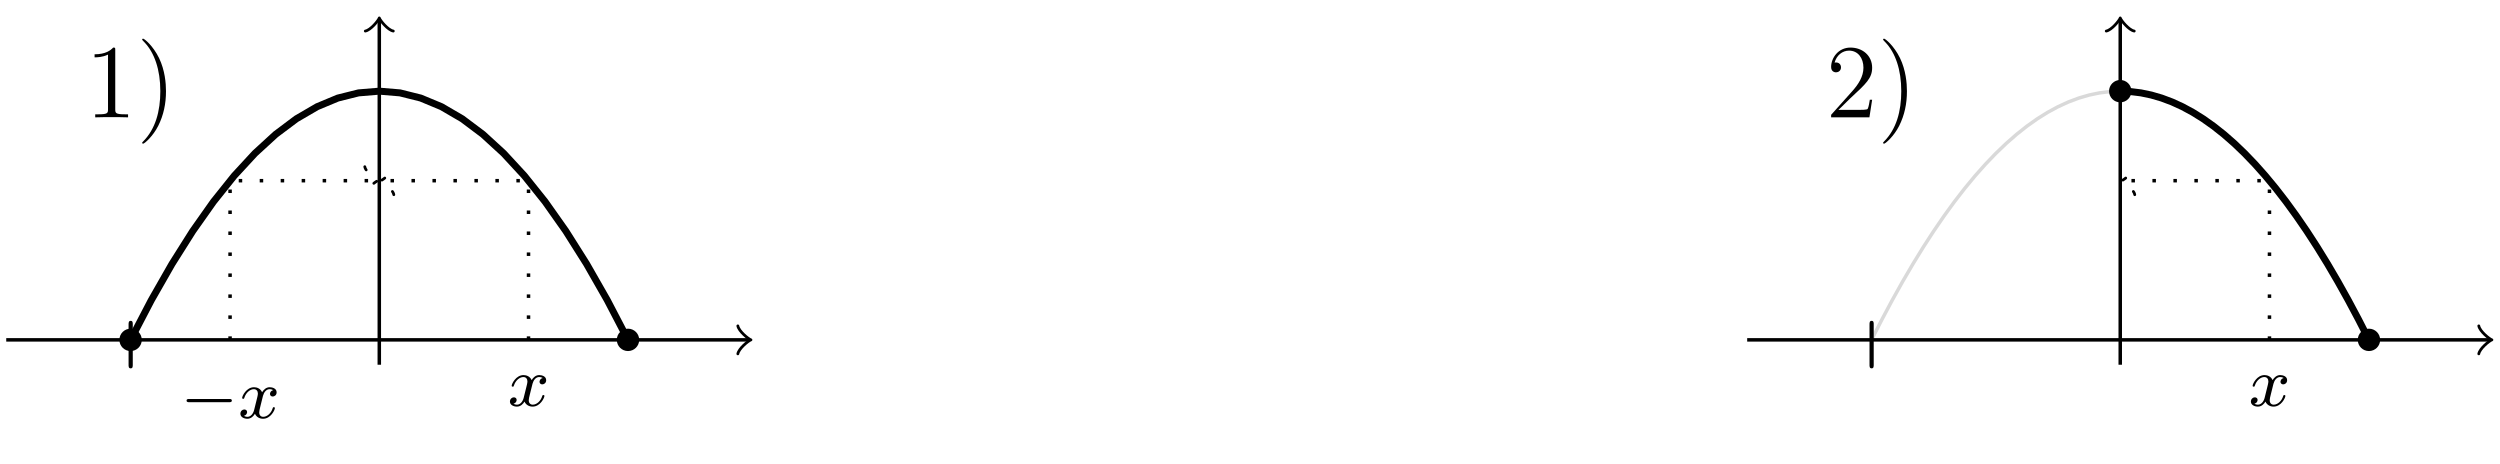 <?xml version='1.0' encoding='UTF-8'?>
<!-- This file was generated by dvisvgm 3.2.1 -->
<svg version='1.1' xmlns='http://www.w3.org/2000/svg' xmlns:xlink='http://www.w3.org/1999/xlink' width='284.863pt' height='52.874pt' viewBox='-.5 -52.374 284.863 52.874'>
<defs>
<use id='g6-112' xlink:href='#g5-112' transform='scale(1.5)'/>
<path id='g8-0' d='M5.866-1.993C5.866-2.176 5.691-2.176 5.579-2.176H.996C.885-2.176 .709-2.176 .709-1.993S.885-1.809 .996-1.809H5.579C5.691-1.809 5.866-1.809 5.866-1.993Z'/>
<path id='g11-120' d='M4.184-1.14C4.184-1.219 4.121-1.243 4.065-1.243C3.969-1.243 3.953-1.188 3.929-1.108C3.77-.574 3.316-.143 2.853-.143C2.59-.143 2.399-.319 2.399-.654C2.399-.813 2.447-.996 2.558-1.443L2.829-2.534C2.941-2.949 3.22-3.292 3.579-3.292C3.618-3.292 3.826-3.292 3.993-3.18C3.642-3.092 3.626-2.782 3.626-2.75C3.626-2.574 3.762-2.455 3.937-2.455S4.384-2.59 4.384-2.933C4.384-3.387 3.881-3.515 3.587-3.515C3.212-3.515 2.909-3.252 2.726-2.941C2.55-3.363 2.136-3.515 1.809-3.515C.94-3.515 .454-2.519 .454-2.295C.454-2.224 .51-2.192 .574-2.192C.669-2.192 .685-2.232 .709-2.327C.893-2.909 1.371-3.292 1.785-3.292C2.096-3.292 2.248-3.068 2.248-2.782C2.248-2.622 2.152-2.256 2.088-2L1.817-.909C1.706-.478 1.419-.143 1.06-.143C1.028-.143 .821-.143 .654-.255C1.02-.343 1.02-.685 1.02-.685C1.02-.869 .877-.98 .701-.98C.486-.98 .255-.797 .255-.494C.255-.128 .646 .08 1.052 .08C1.474 .08 1.769-.239 1.913-.494C2.088-.104 2.455 .08 2.837 .08C3.706 .08 4.184-.917 4.184-1.14Z'/>
<path id='g5-112' d='M1.044-3.156C1.044-3.292 1.044-3.435 .885-3.435S.725-3.284 .725-3.148V-.104C.725 .032 .725 .175 .885 .175S1.044 .032 1.044-.104V-3.156Z'/>
<path id='g15-41' d='M3.371-2.977C3.371-3.885 3.252-5.368 2.582-6.755C1.877-8.189 .897-8.966 .765-8.966C.717-8.966 .658-8.942 .658-8.871C.658-8.835 .658-8.811 .861-8.608C2.056-7.4 2.726-5.428 2.726-2.989C2.726-.669 2.164 1.327 .777 2.738C.658 2.845 .658 2.869 .658 2.905C.658 2.977 .717 3.001 .765 3.001C.921 3.001 1.901 2.14 2.487 .968C3.096-.251 3.371-1.542 3.371-2.977Z'/>
<path id='g15-49' d='M4.902 0V-.347H4.531C3.479-.347 3.443-.49 3.443-.921V-7.663C3.443-7.938 3.443-7.95 3.204-7.95C2.917-7.627 2.319-7.185 1.088-7.185V-6.838C1.363-6.838 1.961-6.838 2.618-7.149V-.921C2.618-.49 2.582-.347 1.53-.347H1.16V0C1.482-.024 2.642-.024 3.037-.024S4.579-.024 4.902 0Z'/>
<path id='g15-50' d='M5.26-2.008H4.997C4.961-1.805 4.866-1.148 4.746-.956C4.663-.849 3.981-.849 3.622-.849H1.411C1.733-1.124 2.463-1.889 2.774-2.176C4.591-3.85 5.26-4.471 5.26-5.655C5.26-7.03 4.172-7.95 2.786-7.95S.586-6.767 .586-5.738C.586-5.129 1.112-5.129 1.148-5.129C1.399-5.129 1.71-5.308 1.71-5.691C1.71-6.025 1.482-6.253 1.148-6.253C1.04-6.253 1.016-6.253 .98-6.241C1.207-7.054 1.853-7.603 2.63-7.603C3.646-7.603 4.268-6.755 4.268-5.655C4.268-4.639 3.682-3.754 3.001-2.989L.586-.287V0H4.949L5.26-2.008Z'/>
</defs>
<g id='page51'>
<g stroke-miterlimit='10' transform='matrix(.996 0 0 -.996 42.719 -13.648)' fill='#000' stroke='#000' stroke-width='0.4'>
<g stroke-width='0.8'>
<path d='M-28.453 0L-26.082 4.544L-23.711 8.694L-21.34 12.448L-18.969 15.807L-16.598 18.77L-14.227 21.339L-11.856 23.512L-9.485 25.291L-7.114 26.674L-4.744 27.662L-2.373 28.255L-.002 28.453L2.369 28.256L4.74 27.663L7.111 26.676L9.482 25.293L11.853 23.515L14.224 21.342L16.595 18.774L18.966 15.811L21.337 12.453L23.707 8.7L26.078 4.551L28.449 .007' fill='none'/>
</g>
<path d='M-28.453 28.453' fill='none'/>
<g transform='matrix(1.004 0 0 -1.004 -76.554 11.754)' stroke='none' fill='#000'>
<use x='42.719' y='-13.648' xlink:href='#g15-49'/>
<use x='48.572' y='-13.648' xlink:href='#g15-41'/>
</g>
<path d='M-27.172 0C-27.172 .707-27.746 1.28-28.453 1.28C-29.16 1.28-29.733 .707-29.733 0S-29.16-1.28-28.453-1.28C-27.746-1.28-27.172-.707-27.172 0ZM-28.453 0' stroke='none'/>
<path d='M29.733 0C29.733 .707 29.16 1.28 28.453 1.28C27.746 1.28 27.172 .707 27.172 0S27.746-1.28 28.453-1.28C29.16-1.28 29.733-.707 29.733 0ZM28.453 0' stroke='none'/>
<path d='M-28.453 0' fill='none'/>
<g transform='matrix(1.004 0 0 -1.004 -72.665 -16.699)' stroke='none' fill='#000'>
<use x='42.719' y='-13.648' xlink:href='#g6-112'/>
</g>
<path d='M-42.679 0H42.219' fill='none'/>
<g transform='translate(42.219)' stroke-width='0.32' stroke-dasharray='none' stroke-dashoffset='0.0' stroke-linecap='round' stroke-linejoin='round'>
 <path d='M-1.2 1.6C-1.1 1 0 .1 .3 0C0-.1-1.1-1-1.2-1.6' fill='none'/>
 </g>
<path d='M0-2.845V36.529' fill='none'/>
<g transform='matrix(0 1 -1 0 0 36.529)' stroke-width='0.32' stroke-dasharray='none' stroke-dashoffset='0.0' stroke-linecap='round' stroke-linejoin='round'>
 <path d='M-1.2 1.6C-1.1 1 0 .1 .3 0C0-.1-1.1-1-1.2-1.6' fill='none'/>
 </g>
<g stroke-dasharray='0.4,2.0' stroke-dashoffset='0.0'>
<path d='M17.072 0V18.21H.46' fill='none'/>
<g transform='matrix(-1 0 0 -1 .46 18.21)' stroke-width='0.32' stroke-dasharray='none' stroke-dashoffset='0.0' stroke-linecap='round' stroke-linejoin='round'>
 <path d='M-1.2 1.6C-1.1 1 0 .1 .3 0C0-.1-1.1-1-1.2-1.6' fill='none'/>
 </g>
</g>
<path d='M17.072 0' fill='none'/>
<g transform='matrix(1.004 0 0 -1.004 -28.2 -21.26)' stroke='none' fill='#000'>
<use x='42.719' y='-13.648' xlink:href='#g11-120'/>
</g>
<g stroke-dasharray='0.4,2.0' stroke-dashoffset='0.0'>
<path d='M-17.072 0V18.21H-.46' fill='none'/>
<g transform='translate(-.46 18.21)' stroke-width='0.32' stroke-dasharray='none' stroke-dashoffset='0.0' stroke-linecap='round' stroke-linejoin='round'>
 <path d='M-1.2 1.6C-1.1 1 0 .1 .3 0C0-.1-1.1-1-1.2-1.6' fill='none'/>
 </g>
</g>
<path d='M-17.072 0' fill='none'/>
<g transform='matrix(1.004 0 0 -1.004 -65.649 -22.649)' stroke='none' fill='#000'>
<use x='42.719' y='-13.648' xlink:href='#g8-0'/>
<use x='49.305' y='-13.648' xlink:href='#g11-120'/>
</g>
<g fill='#d9d9d9' stroke='#d9d9d9'>
<path d='M170.717 0L171.902 2.321L173.087 4.544L174.272 6.667L175.458 8.692L176.643 10.618L177.828 12.445L179.013 14.174L180.198 15.804L181.384 17.335L182.569 18.768L183.754 20.101L184.939 21.336L186.125 22.472L187.31 23.51L188.495 24.449L189.68 25.289L190.866 26.03L192.051 26.672L193.236 27.216L194.421 27.661L195.607 28.007L196.792 28.254L197.977 28.403L199.162 28.453' fill='none'/>
</g>
<path d='M170.717 28.453' fill='none'/>
<g transform='matrix(1.004 0 0 -1.004 122.615 11.754)' stroke='none' fill='#000'>
<use x='42.719' y='-13.648' xlink:href='#g15-50'/>
<use x='48.572' y='-13.648' xlink:href='#g15-41'/>
</g>
<g stroke-width='0.8'>
<path d='M199.169 28.453L200.355 28.404L201.54 28.256L202.725 28.009L203.91 27.663L205.095 27.218L206.281 26.675L207.466 26.034L208.651 25.293L209.836 24.454L211.022 23.516L212.207 22.479L213.392 21.343L214.577 20.109L215.763 18.776L216.948 17.344L218.133 15.814L219.318 14.184L220.504 12.456L221.689 10.629L222.874 8.704L224.059 6.679L225.245 4.556L226.43 2.334L227.615 .014' fill='none'/>
</g>
<path d='M200.45 28.453C200.45 29.16 199.876 29.733 199.169 29.733S197.889 29.16 197.889 28.453C197.889 27.746 198.462 27.172 199.169 27.172S200.45 27.746 200.45 28.453ZM199.169 28.453' stroke='none'/>
<path d='M228.902 0C228.902 .707 228.329 1.28 227.622 1.28C226.915 1.28 226.342 .707 226.342 0S226.915-1.28 227.622-1.28C228.329-1.28 228.902-.707 228.902 0ZM227.622 0' stroke='none'/>
<path d='M170.717 0' fill='none'/>
<g transform='matrix(1.004 0 0 -1.004 126.504 -16.699)' stroke='none' fill='#000'>
<use x='42.719' y='-13.648' xlink:href='#g6-112'/>
</g>
<path d='M156.49 0H241.388' fill='none'/>
<g transform='translate(241.388)' stroke-width='0.32' stroke-dasharray='none' stroke-dashoffset='0.0' stroke-linecap='round' stroke-linejoin='round'>
 <path d='M-1.2 1.6C-1.1 1 0 .1 .3 0C0-.1-1.1-1-1.2-1.6' fill='none'/>
 </g>
<path d='M199.169-2.845V36.529' fill='none'/>
<g transform='matrix(0 1 -1 0 199.169 36.529)' stroke-width='0.32' stroke-dasharray='none' stroke-dashoffset='0.0' stroke-linecap='round' stroke-linejoin='round'>
 <path d='M-1.2 1.6C-1.1 1 0 .1 .3 0C0-.1-1.1-1-1.2-1.6' fill='none'/>
 </g>
<g stroke-dasharray='0.4,2.0' stroke-dashoffset='0.0'>
<path d='M216.241 0V18.21H199.629' fill='none'/>
<g transform='matrix(-1 0 0 -1 199.629 18.21)' stroke-width='0.32' stroke-dasharray='none' stroke-dashoffset='0.0' stroke-linecap='round' stroke-linejoin='round'>
 <path d='M-1.2 1.6C-1.1 1 0 .1 .3 0C0-.1-1.1-1-1.2-1.6' fill='none'/>
 </g>
</g>
<path d='M216.241 0' fill='none'/>
<g transform='matrix(1.004 0 0 -1.004 170.97 -21.26)' stroke='none' fill='#000'>
<use x='42.719' y='-13.648' xlink:href='#g11-120'/>
</g>
</g>
</g>
</svg>